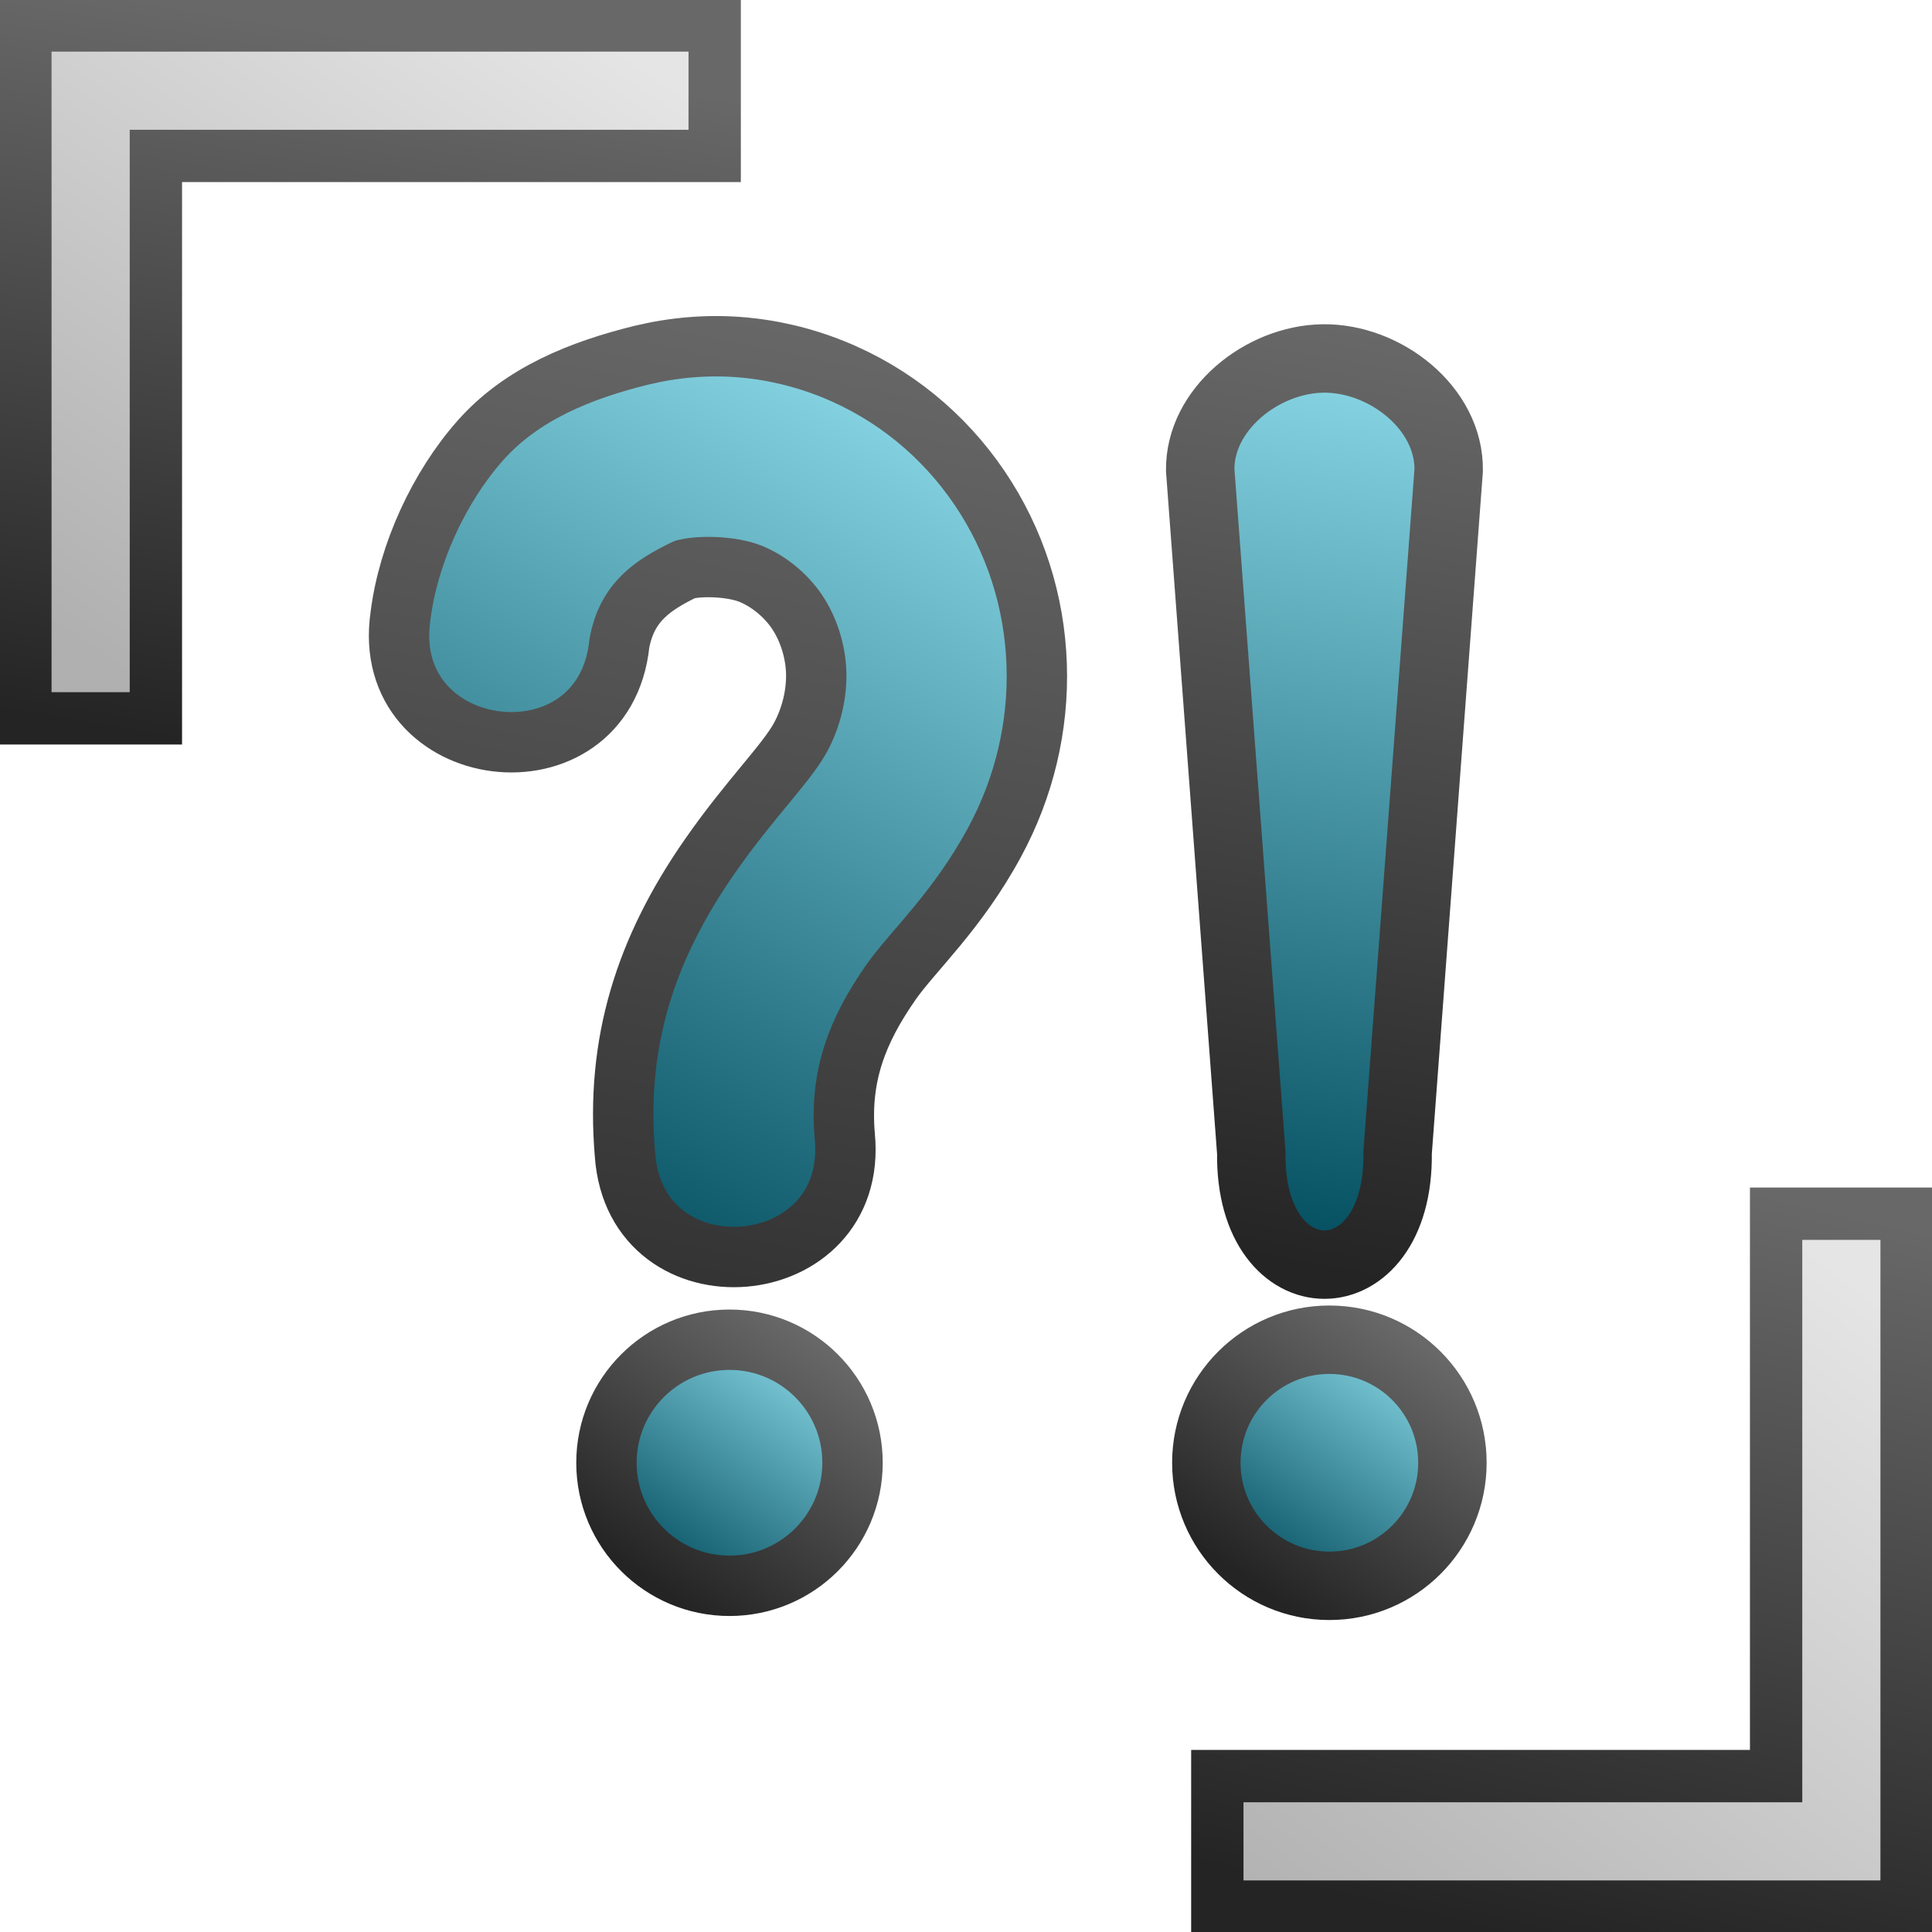 <?xml version="1.0" encoding="UTF-8" standalone="no"?>
<svg
   xmlns:dc="http://purl.org/dc/elements/1.1/"
   xmlns:cc="http://creativecommons.org/ns#"
   xmlns:rdf="http://www.w3.org/1999/02/22-rdf-syntax-ns#"
   xmlns:svg="http://www.w3.org/2000/svg"
   xmlns="http://www.w3.org/2000/svg"
   xmlns:xlink="http://www.w3.org/1999/xlink"
   version="1.1"
   id="svg2"
   viewBox="0 0 48 48"
   height="48"
   width="48">
  <defs
     id="defs4">
    <linearGradient
       id="linearGradient4981">
      <stop
         style="stop-color:#004b5c;stop-opacity:1"
         offset="0"
         id="stop4983" />
      <stop
         style="stop-color:#8edceb;stop-opacity:1"
         offset="1"
         id="stop4985" />
    </linearGradient>
    <linearGradient
       id="linearGradient4975">
      <stop
         style="stop-color:#b0b0b0;stop-opacity:1"
         offset="0"
         id="stop4977" />
      <stop
         style="stop-color:#e5e5e5;stop-opacity:1"
         offset="1"
         id="stop4979" />
    </linearGradient>
    <linearGradient
       id="linearGradient4171">
      <stop
         id="stop4173"
         offset="0"
         style="stop-color:#242424;stop-opacity:1" />
      <stop
         id="stop4175"
         offset="1"
         style="stop-color:#686868;stop-opacity:1" />
    </linearGradient>
    <linearGradient
       gradientTransform="matrix(0.913,0,0,0.913,-3.799,88.905)"
       gradientUnits="userSpaceOnUse"
       y2="1011.497"
       x2="27.958"
       y1="1045.211"
       x1="20.929"
       id="linearGradient4861"
       xlink:href="#linearGradient4171" />
    <linearGradient
       gradientTransform="matrix(0.913,0,0,0.913,-3.799,88.905)"
       gradientUnits="userSpaceOnUse"
       y2="1013.265"
       x2="30.862"
       y1="1036.877"
       x1="18.783"
       id="linearGradient4869"
       xlink:href="#linearGradient4981" />
    <linearGradient
       gradientTransform="matrix(0.913,0,0,0.913,-3.799,89.02)"
       gradientUnits="userSpaceOnUse"
       y2="1039.076"
       x2="26.462"
       y1="1045.642"
       x1="21.917"
       id="linearGradient4883"
       xlink:href="#linearGradient4981" />
    <linearGradient
       gradientTransform="matrix(0.913,0,0,0.913,-3.799,89.02)"
       gradientUnits="userSpaceOnUse"
       y2="1039.076"
       x2="26.462"
       y1="1045.642"
       x1="21.917"
       id="linearGradient4891"
       xlink:href="#linearGradient4171" />
    <linearGradient
       y2="1039.076"
       x2="26.462"
       y1="1045.642"
       x1="21.917"
       gradientTransform="matrix(0.913,0,0,0.913,11.105,89.02)"
       gradientUnits="userSpaceOnUse"
       id="linearGradient4907"
       xlink:href="#linearGradient4981" />
    <linearGradient
       y2="1039.076"
       x2="26.462"
       y1="1045.642"
       x1="21.917"
       gradientTransform="matrix(0.913,0,0,0.913,11.105,89.02)"
       gradientUnits="userSpaceOnUse"
       id="linearGradient4909"
       xlink:href="#linearGradient4171" />
    <linearGradient
       gradientTransform="matrix(0.913,0,0,0.913,7.76,88.905)"
       gradientUnits="userSpaceOnUse"
       y2="1011.831"
       x2="29.644"
       y1="1036.831"
       x1="25.031"
       id="linearGradient4919"
       xlink:href="#linearGradient4981" />
    <linearGradient
       gradientTransform="matrix(0.913,0,0,0.913,7.76,88.905)"
       gradientUnits="userSpaceOnUse"
       y2="1011.831"
       x2="29.644"
       y1="1036.831"
       x1="25.031"
       id="linearGradient4937"
       xlink:href="#linearGradient4171" />
    <linearGradient
       gradientTransform="translate(0.631,0.631)"
       gradientUnits="userSpaceOnUse"
       y2="1004.257"
       x2="6.285"
       y1="1022.061"
       x1="3.264"
       id="linearGradient4947"
       xlink:href="#linearGradient4171" />
    <linearGradient
       gradientTransform="translate(-0.631,-0.631)"
       gradientUnits="userSpaceOnUse"
       y2="1034.158"
       x2="42.57"
       y1="1053.099"
       x1="38.072"
       id="linearGradient4955"
       xlink:href="#linearGradient4171" />
    <linearGradient
       gradientUnits="userSpaceOnUse"
       y2="1007.41"
       x2="18.183"
       y1="1023.825"
       x1="7.071"
       id="linearGradient4965"
       xlink:href="#linearGradient4975" />
    <linearGradient
       gradientUnits="userSpaceOnUse"
       y2="1035.8"
       x2="45.62"
       y1="1053.477"
       x1="32.119"
       id="linearGradient4973"
       xlink:href="#linearGradient4975" />
  </defs>
  <g
     transform="translate(0,-1004.362)"
     id="layer1">
    <g
       style="font-style:normal;font-variant:normal;font-weight:bold;font-stretch:normal;font-size:90px;line-height:125%;font-family:'Adobe Arabic';-inkscape-font-specification:'Adobe Arabic Bold';letter-spacing:0px;word-spacing:0px;fill:none;fill-opacity:1;stroke:#000000;stroke-width:1px;stroke-linecap:butt;stroke-linejoin:miter;stroke-opacity:1"
       id="g4752"
       transform="translate(-2.515,0.143)" />
    <path
       id="path4157"
       d="m 0.631,1004.994 0,17.215 3.242,0 0,-13.973 13.883,0 0,-3.242 z"
       style="color:#000000;font-style:normal;font-variant:normal;font-weight:normal;font-stretch:normal;font-size:medium;line-height:normal;font-family:sans-serif;text-indent:0;text-align:start;text-decoration:none;text-decoration-line:none;text-decoration-style:solid;text-decoration-color:#000000;letter-spacing:normal;word-spacing:normal;text-transform:none;direction:ltr;block-progression:tb;writing-mode:lr-tb;baseline-shift:baseline;text-anchor:start;white-space:normal;clip-rule:nonzero;display:inline;overflow:visible;visibility:visible;opacity:1;isolation:auto;mix-blend-mode:normal;color-interpolation:sRGB;color-interpolation-filters:linearRGB;solid-color:#000000;solid-opacity:1;fill:url(#linearGradient4965);fill-opacity:1;fill-rule:evenodd;stroke:url(#linearGradient4947);stroke-width:1.3;stroke-linecap:butt;stroke-linejoin:miter;stroke-miterlimit:4;stroke-dasharray:none;stroke-dashoffset:0;stroke-opacity:1;color-rendering:auto;image-rendering:auto;shape-rendering:auto;text-rendering:auto;enable-background:accumulate" />
    <path
       style="color:#000000;font-style:normal;font-variant:normal;font-weight:normal;font-stretch:normal;font-size:medium;line-height:normal;font-family:sans-serif;text-indent:0;text-align:start;text-decoration:none;text-decoration-line:none;text-decoration-style:solid;text-decoration-color:#000000;letter-spacing:normal;word-spacing:normal;text-transform:none;direction:ltr;block-progression:tb;writing-mode:lr-tb;baseline-shift:baseline;text-anchor:start;white-space:normal;clip-rule:nonzero;display:inline;overflow:visible;visibility:visible;opacity:1;isolation:auto;mix-blend-mode:normal;color-interpolation:sRGB;color-interpolation-filters:linearRGB;solid-color:#000000;solid-opacity:1;fill:url(#linearGradient4973);fill-opacity:1.0;fill-rule:evenodd;stroke:url(#linearGradient4955);stroke-width:1.3;stroke-linecap:butt;stroke-linejoin:miter;stroke-miterlimit:4;stroke-dasharray:none;stroke-dashoffset:0;stroke-opacity:1;color-rendering:auto;image-rendering:auto;shape-rendering:auto;text-rendering:auto;enable-background:accumulate"
       d="m 47.369,1051.731 0,-17.215 -3.242,0 0,13.973 -13.883,0 0,3.242 z"
       id="path4187" />
    <circle
       r="3.057"
       cy="1040.704"
       cx="18.124"
       id="path4840"
       style="opacity:1;fill:url(#linearGradient4883);fill-opacity:1;fill-rule:evenodd;stroke:url(#linearGradient4891);stroke-width:1.5;stroke-linecap:butt;stroke-linejoin:miter;stroke-miterlimit:4;stroke-dasharray:none;stroke-dashoffset:1.284;stroke-opacity:1" />
    <path
       id="path4846"
       d="m 18.349,1012.985 c -0.801,-0.06 -1.613,0.01 -2.412,0.202 -1.506,0.371 -2.969,0.954 -3.999,2.114 -1.03,1.159 -1.795,2.822 -1.987,4.361 -0.542,3.695 5.056,4.392 5.438,0.678 0.189,-1.018 0.82,-1.438 1.627,-1.831 0.431,-0.106 1.191,-0.068 1.628,0.107 0.44,0.177 0.873,0.526 1.154,0.942 0.284,0.419 0.462,0.97 0.48,1.502 0.018,0.536 -0.119,1.12 -0.387,1.616 -0.354,0.656 -1.263,1.534 -2.26,2.967 -1.594,2.29 -2.341,4.615 -2.105,7.396 0.256,3.702 5.831,3.231 5.461,-0.462 -0.125,-1.472 0.298,-2.591 1.142,-3.803 0.542,-0.778 1.657,-1.776 2.583,-3.491 0.726,-1.343 1.097,-2.859 1.044,-4.412 -0.053,-1.556 -0.531,-3.075 -1.42,-4.387 -0.891,-1.315 -2.145,-2.348 -3.643,-2.951 -0.751,-0.302 -1.541,-0.488 -2.343,-0.548 z"
       style="color:#000000;font-style:normal;font-variant:normal;font-weight:normal;font-stretch:normal;font-size:medium;line-height:normal;font-family:sans-serif;text-indent:0;text-align:start;text-decoration:none;text-decoration-line:none;text-decoration-style:solid;text-decoration-color:#000000;letter-spacing:normal;word-spacing:normal;text-transform:none;direction:ltr;block-progression:tb;writing-mode:lr-tb;baseline-shift:baseline;text-anchor:start;white-space:normal;clip-rule:nonzero;display:inline;overflow:visible;visibility:visible;opacity:1;isolation:auto;mix-blend-mode:normal;color-interpolation:sRGB;color-interpolation-filters:linearRGB;solid-color:#000000;solid-opacity:1;fill:url(#linearGradient4869);fill-opacity:1;fill-rule:evenodd;stroke:url(#linearGradient4861);stroke-width:1.5;stroke-linecap:round;stroke-linejoin:round;stroke-miterlimit:4;stroke-dasharray:none;stroke-dashoffset:0;stroke-opacity:1;color-rendering:auto;image-rendering:auto;shape-rendering:auto;text-rendering:auto;enable-background:accumulate" />
    <circle
       r="3.057"
       cy="1040.704"
       cx="33.028"
       id="circle4905"
       style="opacity:1;fill:url(#linearGradient4907);fill-opacity:1;fill-rule:evenodd;stroke:url(#linearGradient4909);stroke-width:1.7;stroke-linecap:butt;stroke-linejoin:miter;stroke-miterlimit:4;stroke-dasharray:none;stroke-dashoffset:1.284;stroke-opacity:1" />
    <path
       id="path4911"
       d="m 32.864,1013.268 c -1.512,0.023 -3.066,1.266 -3.045,2.778 l 1.269,16.956 c -0.052,3.706 3.688,3.706 3.635,0 l 1.269,-16.956 c 0.021,-1.544 -1.583,-2.801 -3.127,-2.778 z"
       style="color:#000000;font-style:normal;font-variant:normal;font-weight:normal;font-stretch:normal;font-size:medium;line-height:normal;font-family:sans-serif;text-indent:0;text-align:start;text-decoration:none;text-decoration-line:none;text-decoration-style:solid;text-decoration-color:#000000;letter-spacing:normal;word-spacing:normal;text-transform:none;direction:ltr;block-progression:tb;writing-mode:lr-tb;baseline-shift:baseline;text-anchor:start;white-space:normal;clip-rule:nonzero;display:inline;overflow:visible;visibility:visible;opacity:1;isolation:auto;mix-blend-mode:normal;color-interpolation:sRGB;color-interpolation-filters:linearRGB;solid-color:#000000;solid-opacity:1;fill:url(#linearGradient4919);fill-opacity:1;fill-rule:evenodd;stroke:url(#linearGradient4937);stroke-width:1.7;stroke-linecap:round;stroke-linejoin:round;stroke-miterlimit:4;stroke-dasharray:none;stroke-dashoffset:0;stroke-opacity:1;color-rendering:auto;image-rendering:auto;shape-rendering:auto;text-rendering:auto;enable-background:accumulate" />
  </g>
</svg>

